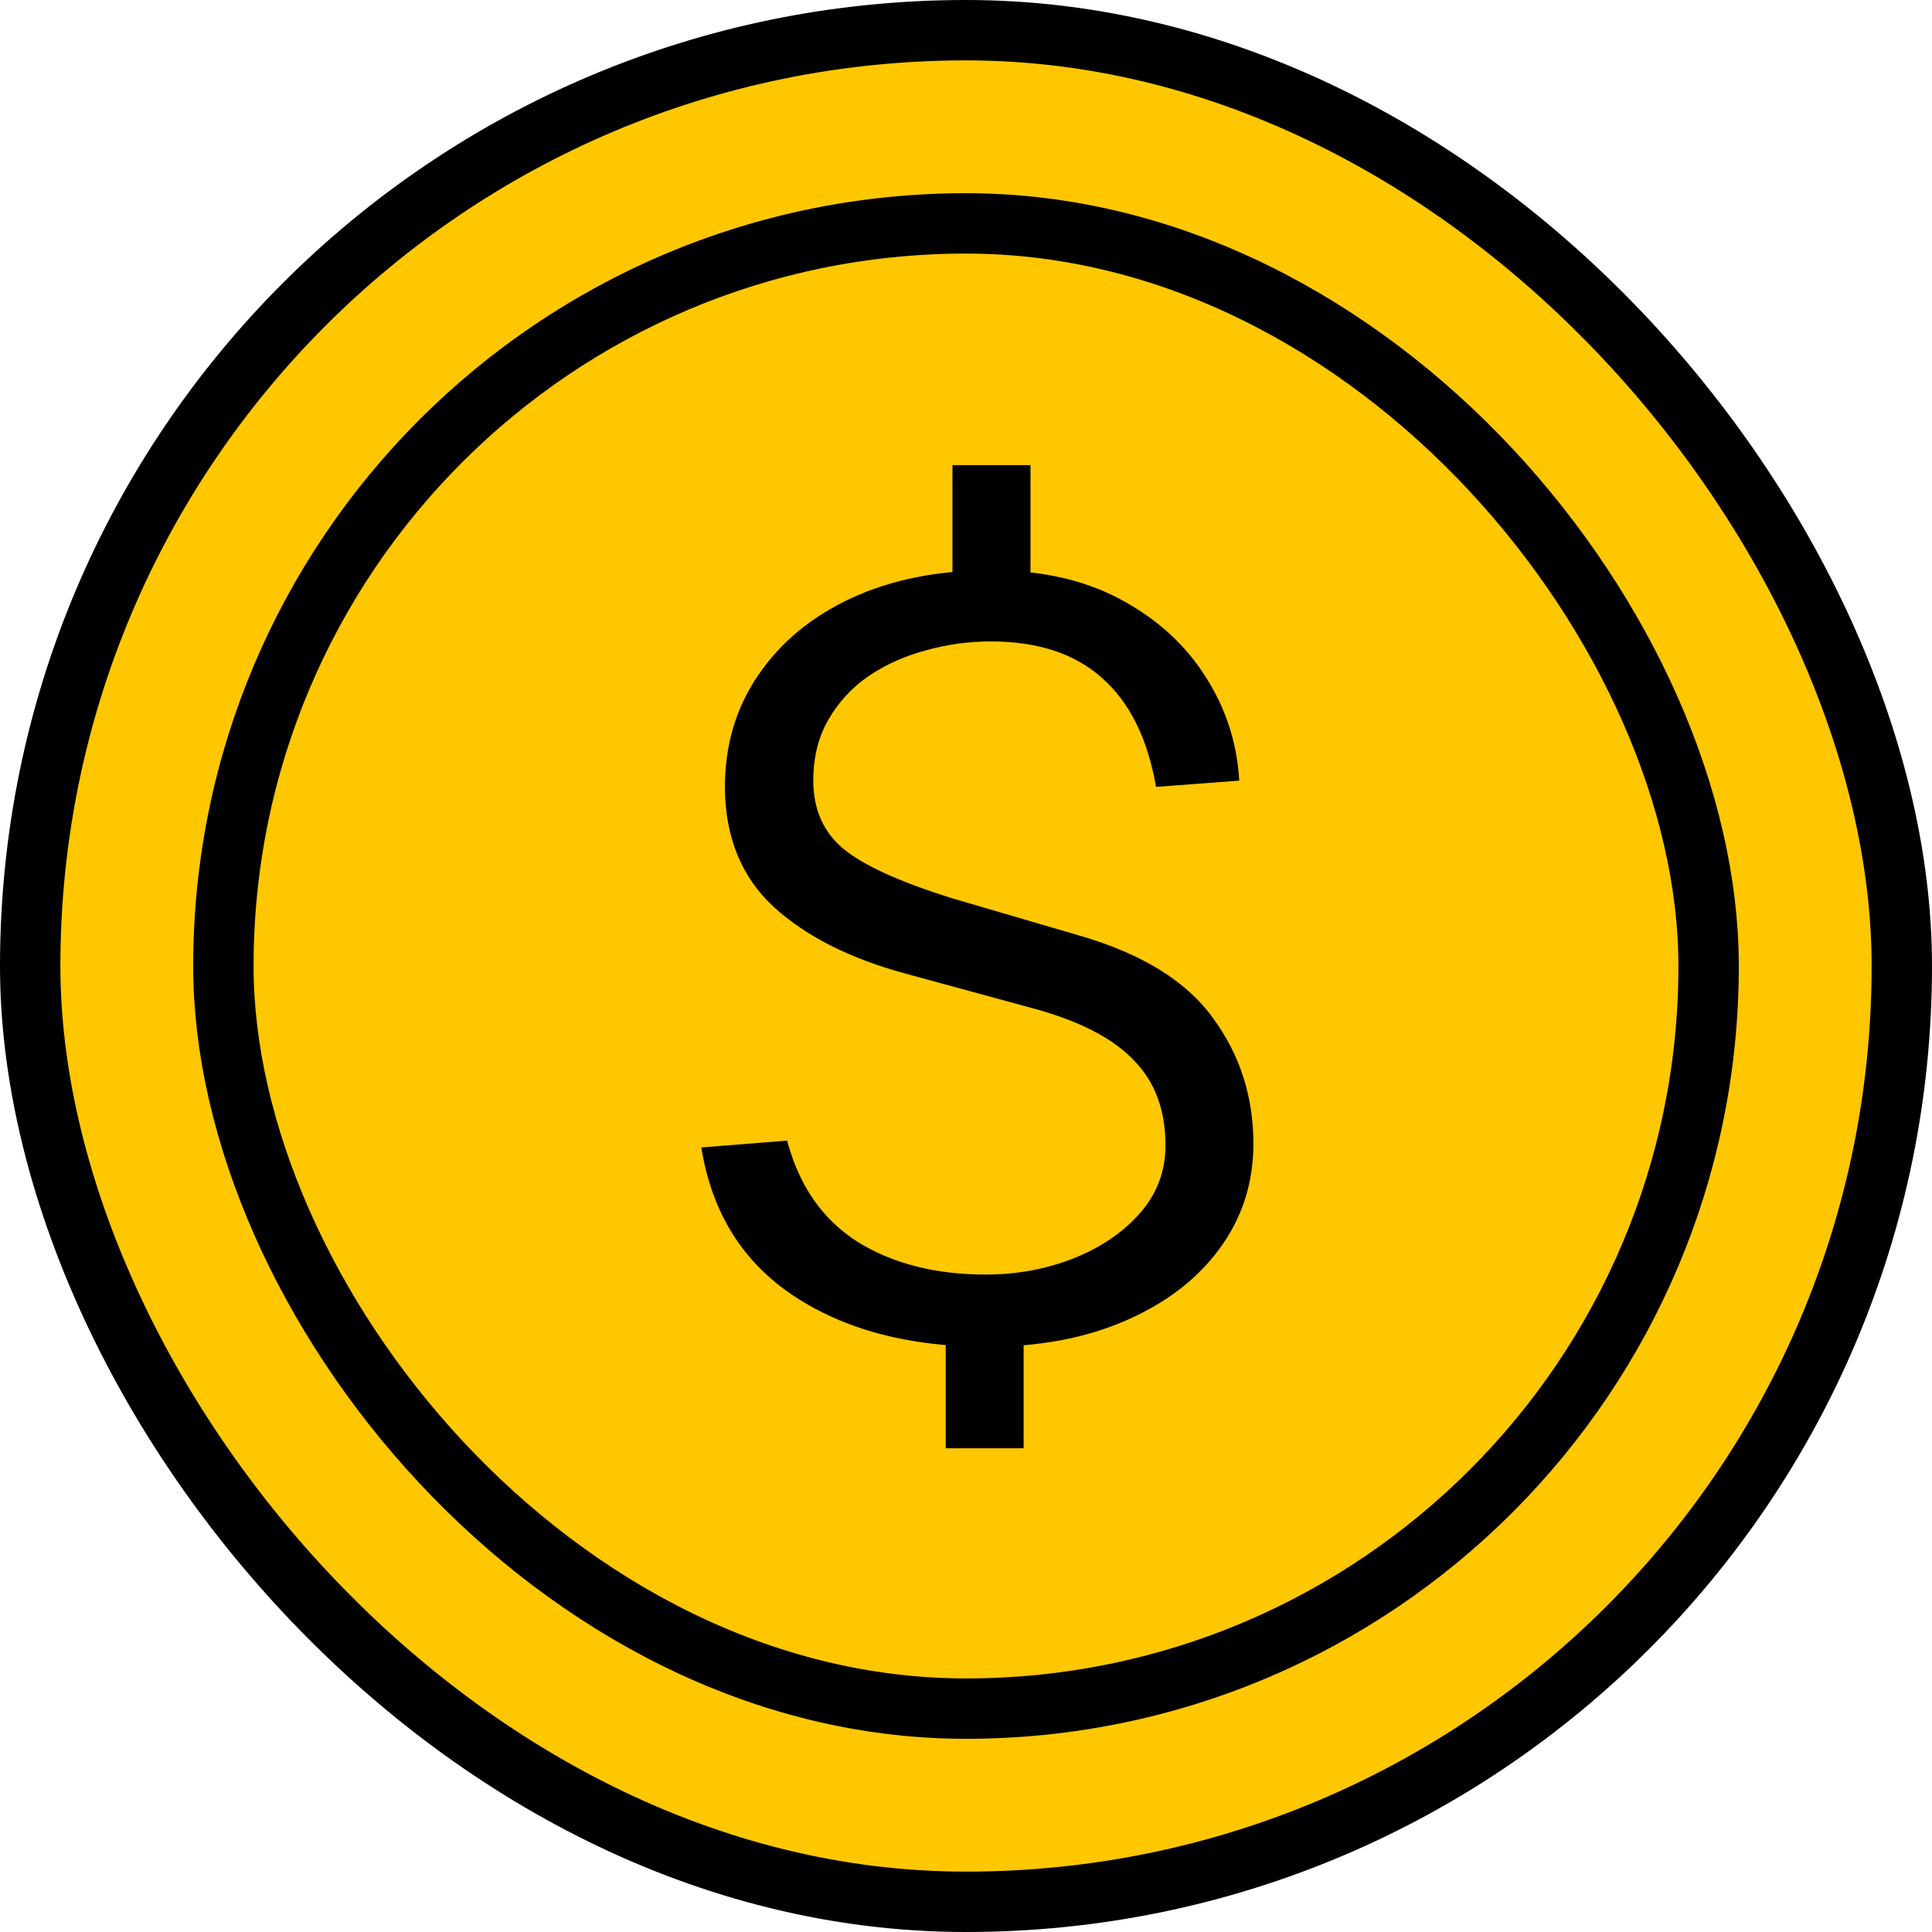 <svg width="24" height="24" viewBox="0 0 24 24" fill="none" xmlns="http://www.w3.org/2000/svg">
<rect x="0.375" y="0.375" width="23.25" height="23.25" rx="11.625" fill="#FFC700" stroke="black" stroke-width="0.75"/>
<rect x="2.775" y="2.775" width="18.45" height="18.45" rx="9.225" stroke="black" stroke-width="0.75"/>
<path d="M12.255 16.73C11.297 16.73 10.5 16.52 9.863 16.1C9.226 15.679 8.842 15.064 8.712 14.254L9.778 14.169C9.926 14.728 10.216 15.146 10.649 15.424C11.087 15.697 11.62 15.833 12.248 15.833C12.625 15.833 12.983 15.768 13.321 15.638C13.663 15.504 13.941 15.317 14.153 15.079C14.37 14.836 14.478 14.553 14.478 14.228C14.478 13.794 14.35 13.445 14.094 13.181C13.843 12.912 13.444 12.7 12.898 12.544L11.254 12.096C10.561 11.909 10.012 11.632 9.609 11.264C9.211 10.895 9.009 10.401 9.005 9.782C9.005 9.253 9.144 8.787 9.421 8.384C9.698 7.977 10.084 7.658 10.578 7.429C11.076 7.199 11.655 7.084 12.313 7.084C12.937 7.084 13.475 7.205 13.925 7.448C14.376 7.691 14.727 8.011 14.978 8.41C15.23 8.804 15.368 9.233 15.394 9.697L14.361 9.775C14.257 9.177 14.034 8.726 13.691 8.423C13.353 8.12 12.892 7.968 12.307 7.968C12.034 7.968 11.765 8.005 11.501 8.079C11.241 8.148 11.005 8.254 10.792 8.397C10.584 8.54 10.418 8.72 10.292 8.937C10.166 9.153 10.103 9.407 10.103 9.697C10.103 10.052 10.227 10.334 10.474 10.542C10.725 10.75 11.178 10.956 11.832 11.16L13.405 11.621C14.185 11.846 14.74 12.189 15.069 12.648C15.403 13.103 15.57 13.623 15.57 14.208C15.57 14.698 15.429 15.133 15.147 15.515C14.87 15.892 14.482 16.188 13.984 16.405C13.486 16.622 12.909 16.73 12.255 16.73ZM11.832 5.778H12.801V7.455H11.832V5.778ZM11.748 16.314H12.716V17.991H11.748V16.314Z" fill="black"/>
</svg>
